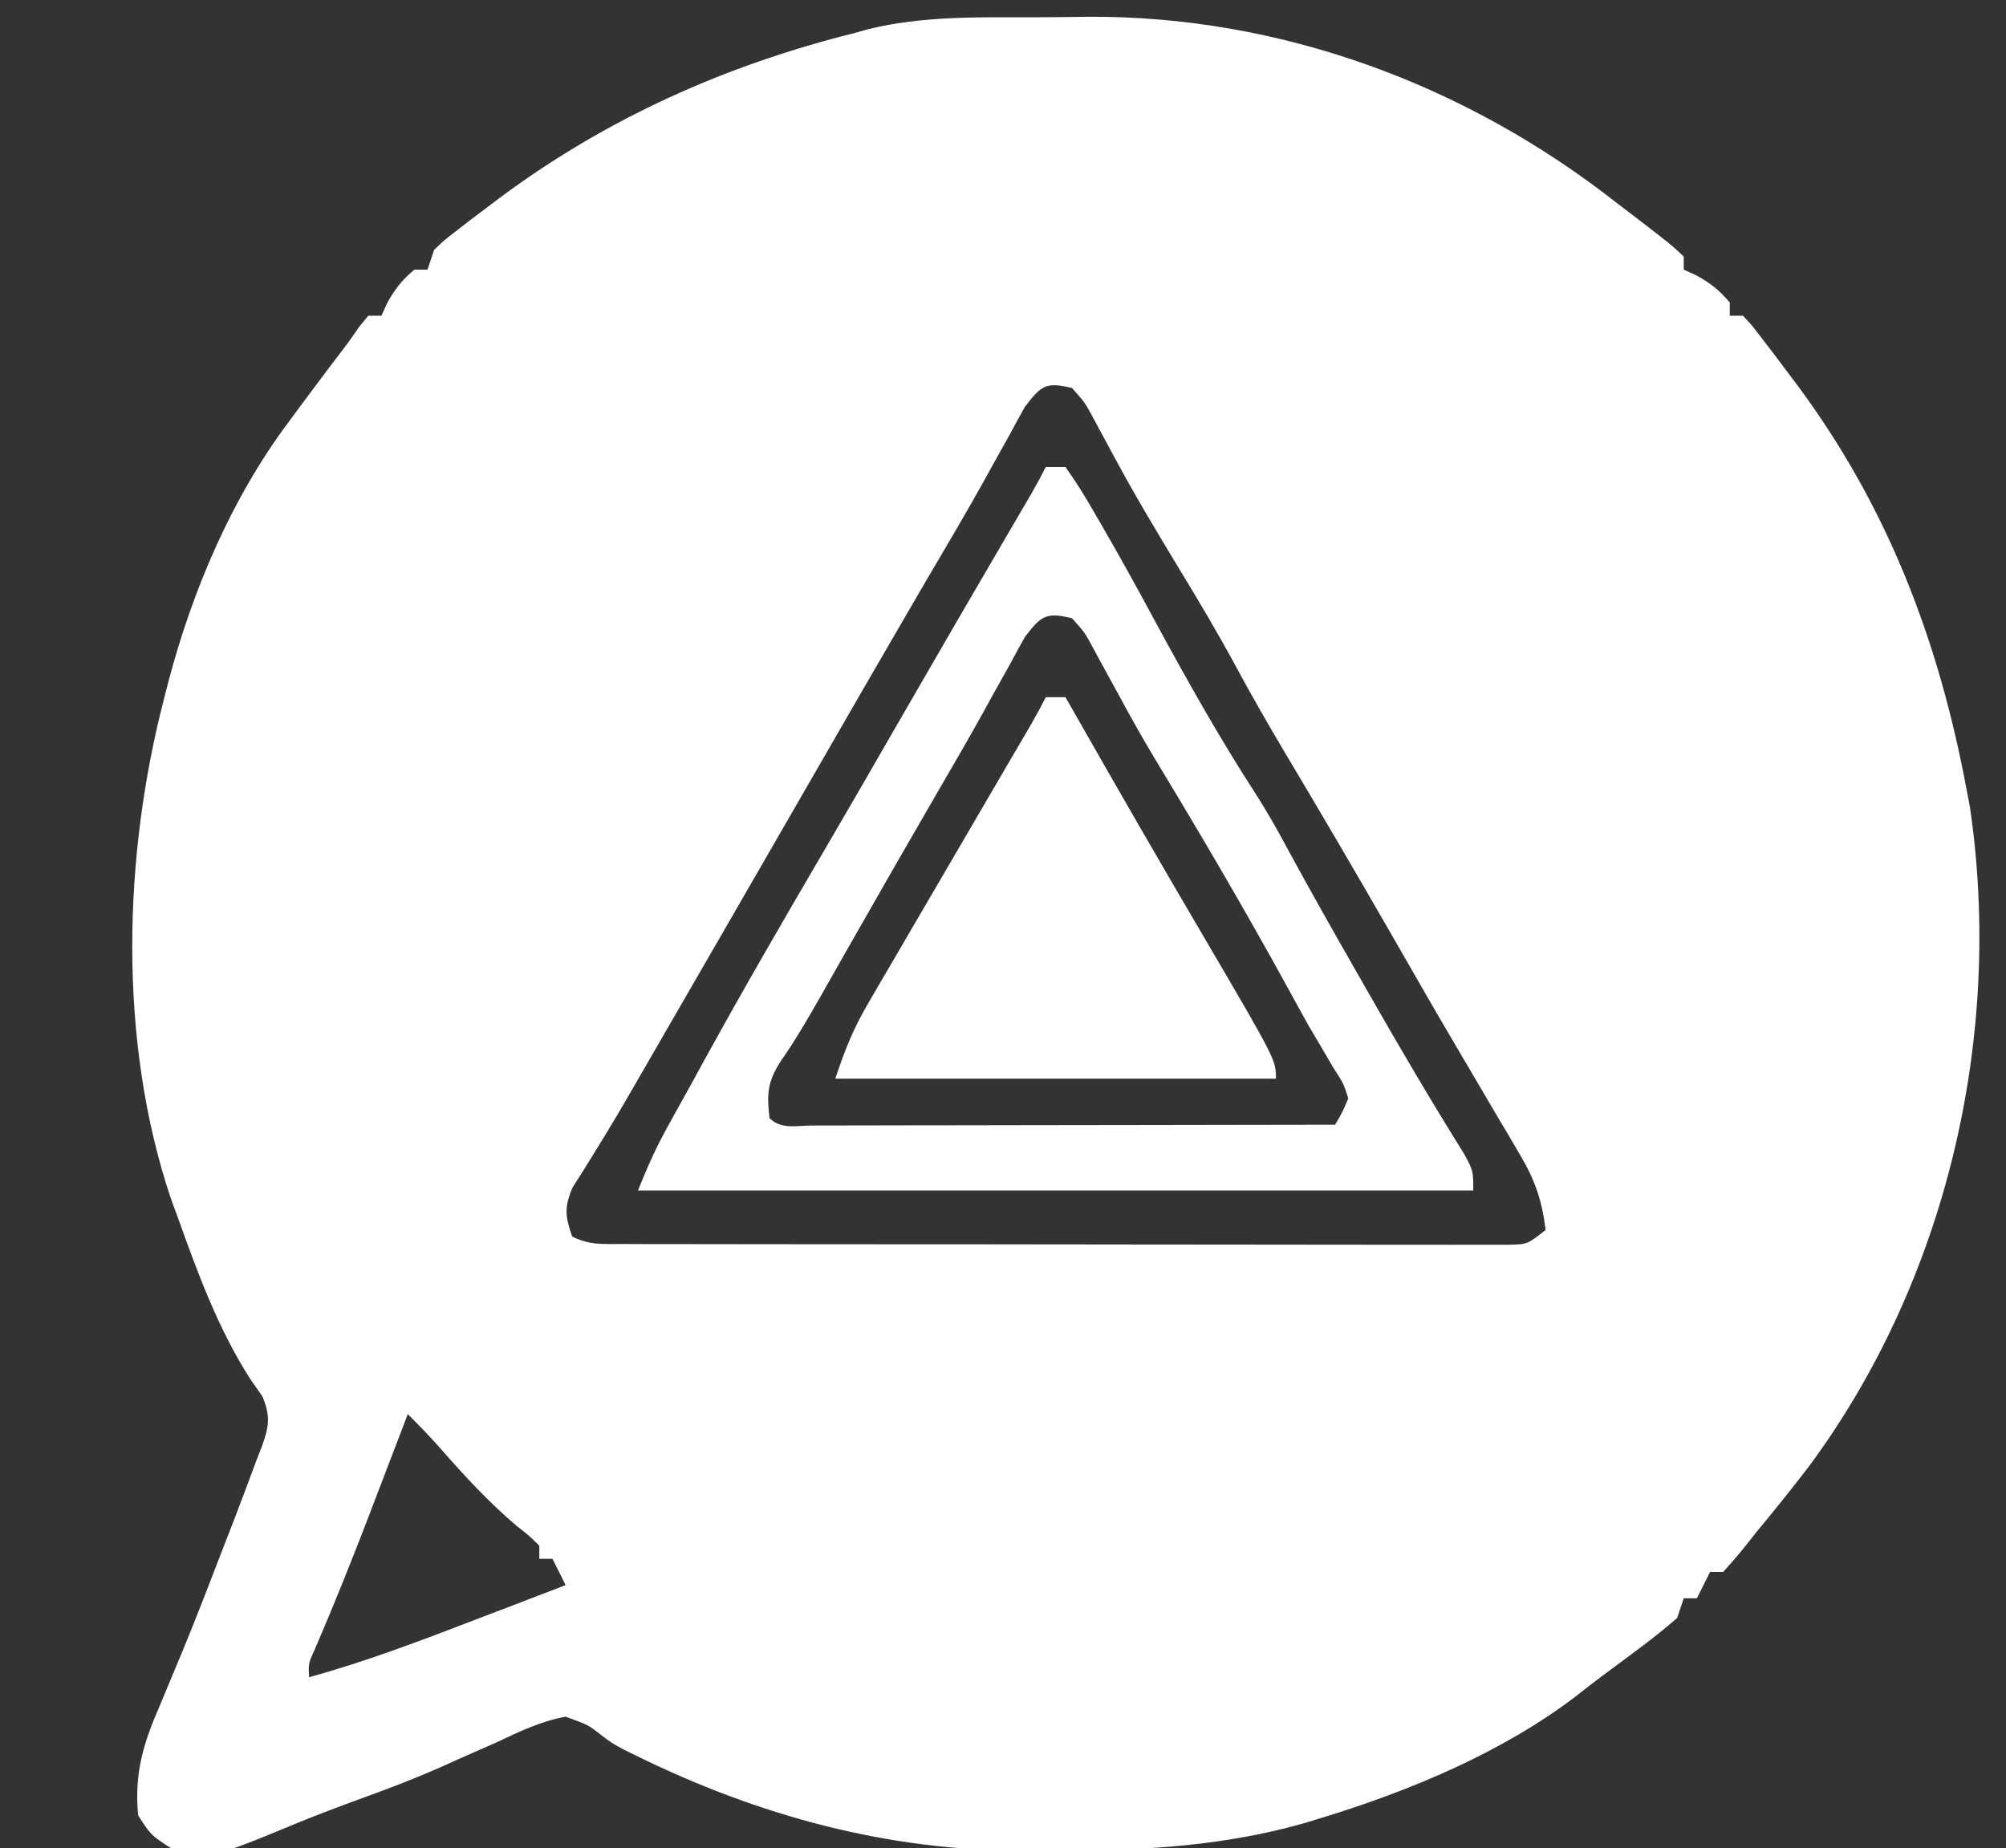 <?xml version="1.0" encoding="UTF-8"?><svg version="1.1" xmlns="http://www.w3.org/2000/svg" width="305" height="281"><rect width="100%" height="100%" fill="#333333" stroke="none"/><path d="M0 0 C2.684 -0.004 5.366 -0.041 8.049 -0.079 C37.39 -0.267 65.715 10.24 88.717 28.371 C90.239 29.527 90.239 29.527 91.792 30.707 C96.849 34.614 96.849 34.614 98.717 36.371 C98.717 37.031 98.717 37.691 98.717 38.371 C99.315 38.639 99.914 38.907 100.53 39.183 C102.716 40.37 104.131 41.467 105.717 43.371 C105.717 44.031 105.717 44.691 105.717 45.371 C106.377 45.371 107.037 45.371 107.717 45.371 C109.042 46.772 109.042 46.772 110.545 48.738 C111.095 49.453 111.645 50.169 112.211 50.906 C112.791 51.678 113.37 52.45 113.967 53.246 C114.558 54.029 115.15 54.813 115.759 55.62 C129.68 74.253 137.459 94.641 141.717 117.371 C141.976 118.736 141.976 118.736 142.241 120.129 C147.356 154.926 138.664 192.103 117.717 220.371 C115.117 223.762 112.443 227.079 109.717 230.371 C109.208 231.015 108.699 231.66 108.174 232.324 C107.069 233.711 105.9 235.048 104.717 236.371 C104.057 236.371 103.397 236.371 102.717 236.371 C102.057 237.691 101.397 239.011 100.717 240.371 C100.057 240.371 99.397 240.371 98.717 240.371 C98.387 241.361 98.057 242.351 97.717 243.371 C95.771 245.05 93.84 246.595 91.78 248.121 C91.184 248.566 90.589 249.011 89.975 249.47 C88.772 250.367 87.566 251.26 86.358 252.15 C85.011 253.152 83.686 254.187 82.37 255.23 C70.989 263.905 56.892 269.733 43.28 273.871 C42.148 274.217 42.148 274.217 40.993 274.57 C29.183 277.919 17.218 278.723 5.014 278.686 C2.851 278.683 0.689 278.707 -1.474 278.732 C-22.202 278.826 -41.935 273.444 -60.478 264.335 C-61.121 264.022 -61.764 263.708 -62.426 263.385 C-64.283 262.371 -64.283 262.371 -65.962 261.098 C-67.838 259.623 -67.838 259.623 -71.283 258.371 C-75.034 259.06 -78.288 260.621 -81.72 262.246 C-83.686 263.115 -85.652 263.982 -87.619 264.847 C-88.581 265.281 -89.544 265.714 -90.536 266.161 C-94.254 267.798 -98.028 269.233 -101.845 270.621 C-105.537 271.969 -109.207 273.339 -112.837 274.847 C-125.133 279.93 -125.133 279.93 -131.283 278.371 C-134.345 276.371 -134.345 276.371 -136.283 273.371 C-136.876 266.878 -135.482 262.399 -132.908 256.496 C-132.177 254.745 -131.447 252.994 -130.72 251.242 C-130.328 250.306 -129.936 249.37 -129.533 248.405 C-127.234 242.825 -125.075 237.191 -122.908 231.558 C-122.265 229.904 -122.265 229.904 -121.609 228.217 C-120.476 225.277 -119.373 222.327 -118.283 219.371 C-118.007 218.669 -117.732 217.967 -117.448 217.243 C-116.369 214.196 -116.137 212.729 -117.373 209.695 C-117.982 208.825 -118.592 207.955 -119.22 207.058 C-124.167 199.302 -127.191 191.003 -130.283 182.371 C-130.613 181.477 -130.943 180.584 -131.283 179.664 C-139.342 155.695 -138.6 127.575 -132.283 103.371 C-132.101 102.657 -131.919 101.943 -131.731 101.207 C-128.029 87.096 -122.062 73.077 -113.283 61.371 C-112.535 60.36 -111.787 59.349 -111.017 58.308 C-108.792 55.314 -106.54 52.341 -104.283 49.371 C-103.469 48.205 -103.469 48.205 -102.638 47.015 C-102.191 46.472 -101.744 45.93 -101.283 45.371 C-100.623 45.371 -99.963 45.371 -99.283 45.371 C-99.015 44.772 -98.746 44.174 -98.47 43.558 C-97.284 41.372 -96.187 39.957 -94.283 38.371 C-93.623 38.371 -92.963 38.371 -92.283 38.371 C-91.953 37.381 -91.623 36.391 -91.283 35.371 C-89.831 33.964 -89.831 33.964 -87.958 32.515 C-87.267 31.979 -86.575 31.443 -85.863 30.891 C-85.114 30.327 -84.366 29.764 -83.595 29.183 C-82.826 28.602 -82.056 28.02 -81.263 27.421 C-64.999 15.328 -46.892 7.261 -27.283 2.371 C-26.279 2.09 -26.279 2.09 -25.254 1.804 C-16.97 -0.228 -8.477 -0.002 0 0 Z M-1.466 59.246 C-2.236 60.61 -2.986 61.986 -3.72 63.371 C-4.6 64.945 -5.48 66.519 -6.361 68.093 C-7.066 69.374 -7.066 69.374 -7.785 70.68 C-10.433 75.436 -13.213 80.115 -15.97 84.808 C-22.814 96.533 -29.597 108.293 -36.374 120.058 C-39.592 125.642 -42.812 131.225 -46.033 136.808 C-46.656 137.888 -47.279 138.969 -47.921 140.082 C-51.24 145.833 -54.559 151.584 -57.886 157.331 C-58.798 158.908 -59.708 160.485 -60.617 162.064 C-62.548 165.416 -64.499 168.746 -66.548 172.027 C-67.203 173.089 -67.858 174.151 -68.533 175.246 C-69.095 176.13 -69.657 177.014 -70.236 177.925 C-71.507 180.893 -71.354 182.356 -70.283 185.371 C-67.624 186.7 -65.612 186.5 -62.634 186.504 C-60.831 186.511 -60.831 186.511 -58.992 186.517 C-57.654 186.517 -56.315 186.516 -54.976 186.516 C-53.572 186.519 -52.168 186.522 -50.763 186.526 C-46.943 186.535 -43.123 186.537 -39.303 186.538 C-36.117 186.539 -32.931 186.542 -29.745 186.546 C-22.23 186.554 -14.715 186.557 -7.2 186.556 C0.559 186.555 8.318 186.566 16.078 186.582 C22.733 186.595 29.389 186.6 36.045 186.599 C40.023 186.599 44 186.602 47.978 186.613 C51.719 186.622 55.459 186.622 59.199 186.615 C60.573 186.614 61.948 186.616 63.322 186.622 C65.195 186.63 67.068 186.624 68.941 186.618 C69.99 186.618 71.039 186.619 72.12 186.619 C74.954 186.554 74.954 186.554 77.717 184.371 C77.183 179.947 76.129 176.838 73.866 173.011 C73.269 171.991 72.673 170.971 72.059 169.92 C71.41 168.831 70.761 167.743 70.092 166.621 C69.414 165.467 68.736 164.312 68.06 163.157 C66.652 160.756 65.241 158.357 63.827 155.96 C60.536 150.374 57.321 144.744 54.092 139.121 C48.832 129.984 43.51 120.887 38.104 111.836 C35.556 107.556 33.089 103.249 30.721 98.867 C27.873 93.603 24.83 88.481 21.717 83.371 C18.445 77.964 15.207 72.563 12.217 66.996 C11.384 65.454 10.551 63.912 9.717 62.371 C9.365 61.714 9.013 61.058 8.651 60.382 C7.611 58.501 7.611 58.501 5.717 56.371 C1.766 55.389 1.015 55.978 -1.466 59.246 Z M-95.283 212.371 C-95.559 213.095 -95.836 213.82 -96.121 214.567 C-97.402 217.919 -98.686 221.27 -99.97 224.621 C-100.405 225.76 -100.84 226.9 -101.289 228.074 C-103.862 234.784 -106.534 241.433 -109.376 248.034 C-110.403 250.264 -110.403 250.264 -110.283 252.371 C-101.706 250.007 -93.451 246.872 -85.158 243.683 C-83.806 243.167 -82.455 242.65 -81.103 242.134 C-77.828 240.883 -74.555 239.628 -71.283 238.371 C-71.943 237.051 -72.603 235.731 -73.283 234.371 C-73.943 234.371 -74.603 234.371 -75.283 234.371 C-75.283 233.711 -75.283 233.051 -75.283 232.371 C-76.769 230.906 -76.769 230.906 -78.72 229.371 C-82.976 225.766 -86.628 221.793 -90.302 217.605 C-91.911 215.789 -93.559 214.075 -95.283 212.371 Z " fill="white" transform="translate(157.283,2.629)"/><path d="M0 0 C0.99 0 1.98 0 3 0 C4.592 2.248 5.961 4.425 7.312 6.812 C7.713 7.5 8.113 8.188 8.525 8.897 C11.233 13.574 13.85 18.3 16.41 23.059 C21.413 32.314 26.545 41.445 32.284 50.267 C33.869 52.791 35.312 55.338 36.719 57.965 C40.318 64.617 44.058 71.185 47.812 77.75 C48.162 78.362 48.511 78.975 48.871 79.605 C53.639 87.962 58.492 96.252 63.594 104.41 C65 107 65 107 65 110 C23.09 110 -18.82 110 -62 110 C-60.611 106.528 -59.288 103.54 -57.5 100.312 C-56.964 99.343 -56.428 98.374 -55.875 97.375 C-55.256 96.261 -54.638 95.147 -54 94 C-53.291 92.709 -52.583 91.417 -51.875 90.125 C-45.994 79.427 -39.876 68.877 -33.707 58.344 C-29.942 51.912 -26.218 45.458 -22.5 39 C-16.803 29.108 -11.069 19.238 -5.303 9.387 C-4.752 8.444 -4.201 7.502 -3.633 6.531 C-3.147 5.702 -2.661 4.872 -2.161 4.018 C-1.402 2.7 -0.68 1.36 0 0 Z M-3.148 25.805 C-3.909 27.151 -4.65 28.509 -5.375 29.875 C-6.25 31.44 -7.125 33.005 -8 34.57 C-8.476 35.436 -8.951 36.301 -9.441 37.192 C-11.724 41.304 -14.09 45.366 -16.45 49.433 C-20.829 56.979 -25.175 64.542 -29.488 72.125 C-30.03 73.077 -30.571 74.028 -31.129 75.009 C-32.136 76.78 -33.141 78.553 -34.144 80.327 C-36.096 83.763 -38.049 87.131 -40.312 90.371 C-42.323 93.504 -42.425 95.344 -42 99 C-40.223 100.777 -37.848 100.12 -35.481 100.124 C-34.69 100.121 -33.899 100.117 -33.084 100.114 C-32.255 100.114 -31.425 100.114 -30.571 100.114 C-27.817 100.113 -25.063 100.105 -22.309 100.098 C-20.404 100.096 -18.5 100.094 -16.596 100.093 C-11.573 100.09 -6.551 100.08 -1.529 100.069 C3.592 100.058 8.713 100.054 13.834 100.049 C23.889 100.038 33.945 100.021 44 100 C45.094 98.121 45.094 98.121 46 96 C45.272 93.712 45.272 93.712 43.75 91.375 C43.183 90.406 42.616 89.436 42.031 88.438 C41.361 87.303 40.691 86.169 40 85 C38.824 82.892 37.664 80.775 36.504 78.659 C30.188 67.156 23.548 55.848 16.75 44.625 C14.691 41.217 12.764 37.756 10.875 34.25 C9.919 32.499 8.961 30.749 8 29 C7.461 27.996 7.461 27.996 6.91 26.973 C5.889 25.124 5.889 25.124 4 23 C0.092 22.044 -0.682 22.585 -3.148 25.805 Z " fill="white" transform="translate(159,71)"/><path d="M0 0 C0.99 0 1.98 0 3 0 C3.29 0.51 3.58 1.021 3.879 1.547 C10.545 13.263 17.27 24.942 24.102 36.562 C35 55.156 35 55.156 35 58 C12.89 58 -9.22 58 -32 58 C-30.526 53.577 -29.297 50.474 -27.016 46.57 C-26.416 45.538 -25.817 44.507 -25.2 43.443 C-24.556 42.348 -23.913 41.253 -23.25 40.125 C-22.243 38.395 -21.236 36.666 -20.228 34.936 C-18.838 32.551 -17.442 30.17 -16.047 27.788 C-13.689 23.762 -11.341 19.73 -8.991 15.699 C-7.764 13.595 -6.536 11.493 -5.306 9.391 C-4.478 7.975 -4.478 7.975 -3.633 6.531 C-3.147 5.702 -2.661 4.872 -2.161 4.018 C-1.402 2.7 -0.68 1.36 0 0 Z " fill="white" transform="translate(159,106)"/><path d="M0 0 C0.66 0 1.32 0 2 0 C-0.707 6.091 -5.103 10.114 -10.098 14.352 C-11.812 15.837 -13.419 17.375 -15 19 C-15.99 18.67 -16.98 18.34 -18 18 C-17.561 17.597 -17.123 17.194 -16.671 16.778 C-14.673 14.939 -12.68 13.095 -10.688 11.25 C-9.652 10.299 -9.652 10.299 -8.596 9.328 C-7.595 8.4 -7.595 8.4 -6.574 7.453 C-5.962 6.888 -5.349 6.322 -4.718 5.739 C-2.918 4.006 -2.918 4.006 -1.402 1.784 C-0.939 1.195 -0.477 0.607 0 0 Z " fill="white" transform="translate(252,220)"/><path d="M0 0 C0.619 0.33 1.238 0.66 1.875 1 C3.91 2.142 3.91 2.142 6 2 C6.371 3.052 6.742 4.104 7.125 5.188 C8.888 9.378 11.373 11.34 15 14 C14.34 14.66 13.68 15.32 13 16 C12.241 15.229 11.481 14.458 10.699 13.664 C9.695 12.651 8.692 11.638 7.688 10.625 C7.188 10.117 6.688 9.609 6.174 9.086 C3.875 6.771 1.725 4.817 -1 3 C-0.67 2.01 -0.34 1.02 0 0 Z " fill="white" transform="translate(240,48)"/><path d="M0 0 C0.66 0.33 1.32 0.66 2 1 C1.229 1.759 0.458 2.519 -0.336 3.301 C-1.349 4.305 -2.362 5.308 -3.375 6.312 C-3.883 6.812 -4.391 7.312 -4.914 7.826 C-7.229 10.125 -9.183 12.275 -11 15 C-11.99 14.67 -12.98 14.34 -14 14 C-13.67 12.68 -13.34 11.36 -13 10 C-12.01 10 -11.02 10 -10 10 C-8.197 8.302 -8.197 8.302 -6.5 6.125 C-4.37 3.518 -2.84 1.893 0 0 Z " fill="white" transform="translate(80,49)"/><path d="M0 0 C0.99 0 1.98 0 3 0 C3.062 0.557 3.124 1.114 3.188 1.688 C3.882 4.256 3.882 4.256 6.5 6.25 C9.841 9.925 9.752 12.127 10 17 C7.456 13.767 5.378 10.367 3.312 6.812 C2.69 5.746 2.067 4.68 1.426 3.582 C0 1 0 1 0 0 Z " fill="white" transform="translate(260,72)"/><path d="M0 0 C4.234 -0.353 5.73 0.424 9 3 C10.578 3.495 10.578 3.495 12.188 4 C13.58 4.495 13.58 4.495 15 5 C15.33 5.99 15.66 6.98 16 8 C12.341 6.568 8.76 5.011 5.188 3.375 C4.212 2.929 3.236 2.483 2.23 2.023 C1.494 1.686 0.758 1.348 0 1 C0 0.67 0 0.34 0 0 Z " fill="white" transform="translate(208,30)"/><path d="M0 0 C3.096 3.509 4.742 6.492 6 11 C4.02 10.01 2.04 9.02 0 8 C0 5.36 0 2.72 0 0 Z " fill="white" transform="translate(51,195)"/><path d="M0 0 C0 3.606 -0.817 4.413 -3 7.188 C-3.557 7.903 -4.114 8.618 -4.688 9.355 C-5.121 9.898 -5.554 10.441 -6 11 C-7.116 7.653 -7.181 6.289 -6 3 C-3.5 1.75 -3.5 1.75 -1 1 C-0.67 0.67 -0.34 0.34 0 0 Z " fill="white" transform="translate(66,64)"/><path d="M0 0 C3.384 0.617 5.52 1.87 8.25 3.938 C8.956 4.462 9.663 4.987 10.391 5.527 C11.187 6.256 11.187 6.256 12 7 C12 7.66 12 8.32 12 9 C8.985 7.594 6.405 5.939 3.75 3.938 C3.044 3.41 2.337 2.883 1.609 2.34 C1.078 1.898 0.547 1.456 0 1 C0 0.67 0 0.34 0 0 Z " fill="white" transform="translate(224,38)"/><path d="M0 0 C1.333 2.667 0.671 4.167 0 7 C-0.99 6.67 -1.98 6.34 -3 6 C-3 6.66 -3 7.32 -3 8 C-3.66 7.67 -4.32 7.34 -5 7 C-3.35 4.69 -1.7 2.38 0 0 Z " fill="white" transform="translate(262,208)"/></svg>